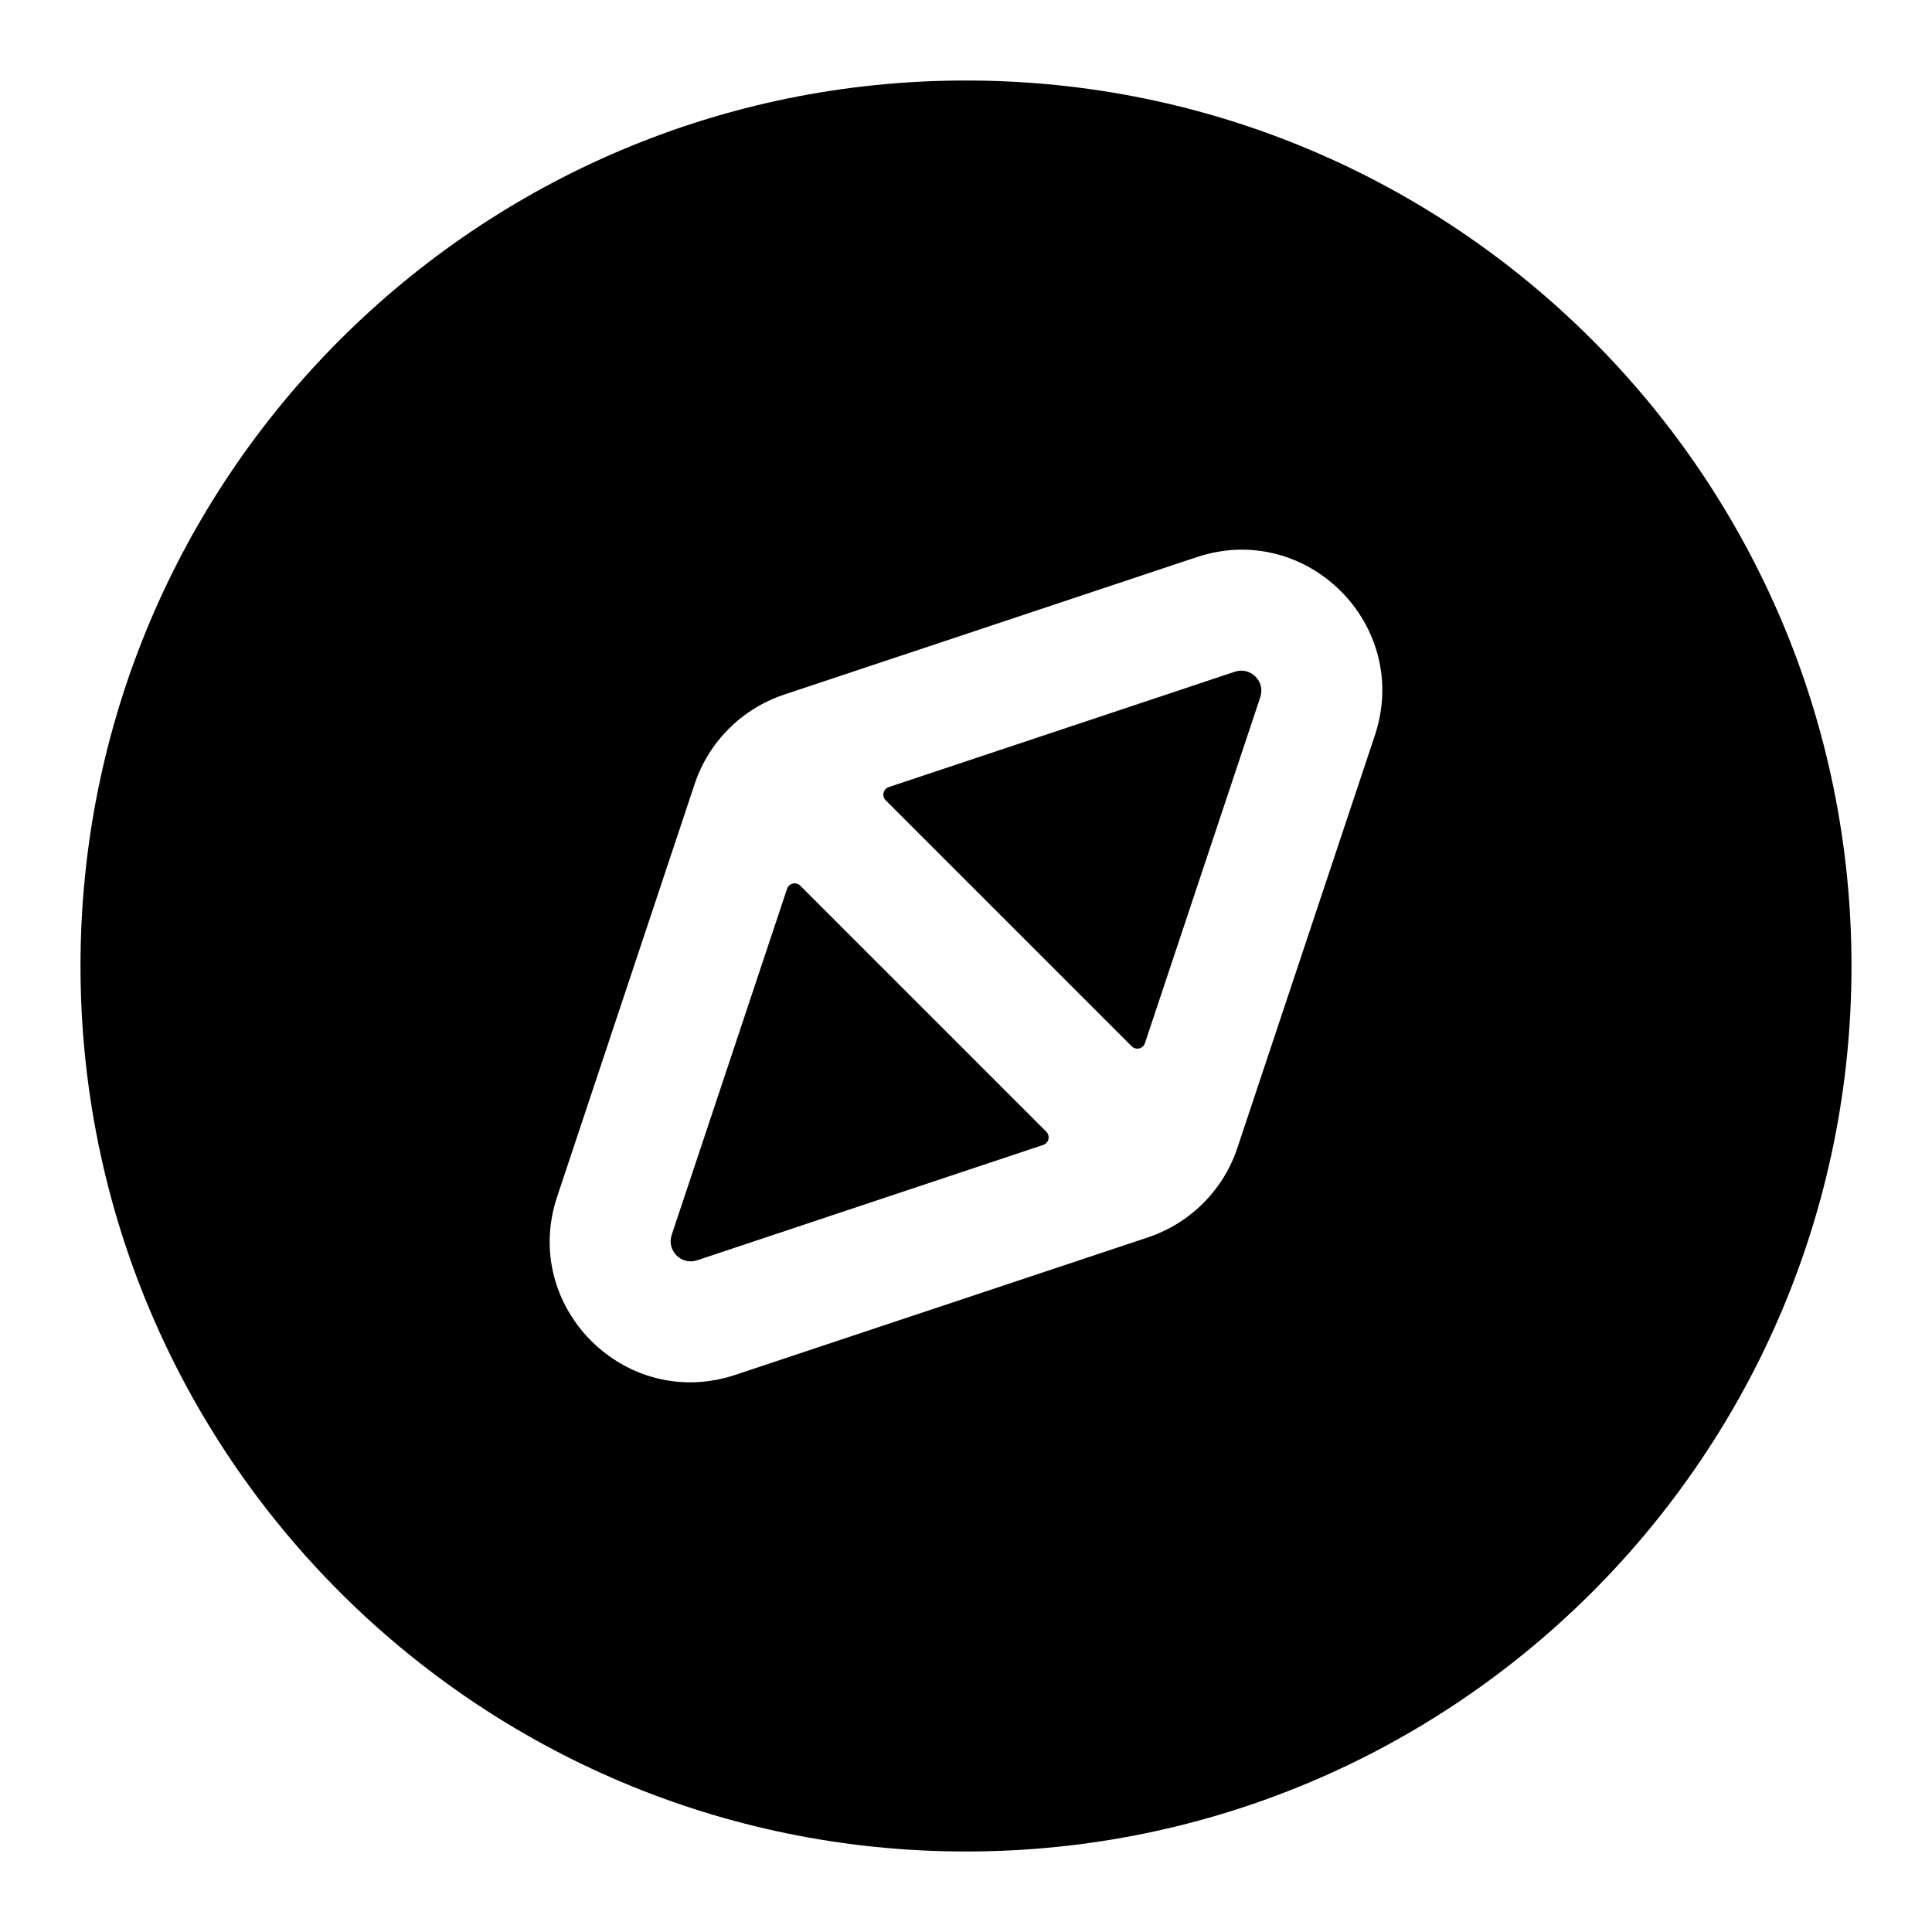 <svg width="24" height="24" viewBox="0 0 24 24" fill="none" xmlns="http://www.w3.org/2000/svg">
<path d="M15.656 8.66C15.721 8.465 15.535 8.279 15.34 8.344L11.042 9.777C10.971 9.8 10.95 9.89 11.003 9.942L14.058 12.997C14.11 13.05 14.2 13.029 14.223 12.958L15.656 8.66Z" fill="black"/>
<path d="M12.958 14.223C13.029 14.2 13.05 14.11 12.997 14.058L9.942 11.003C9.89 10.95 9.8 10.971 9.777 11.042L8.344 15.34C8.279 15.535 8.465 15.721 8.66 15.656L12.958 14.223Z" fill="black"/>
<path fill-rule="evenodd" clip-rule="evenodd" d="M23 12C23 18.075 18.075 23 12 23C5.925 23 1 18.075 1 12C1 5.925 5.925 1 12 1C18.075 1 23 5.925 23 12ZM14.866 6.921C16.233 6.465 17.535 7.766 17.079 9.135L15.37 14.263C15.195 14.785 14.785 15.195 14.263 15.37L9.135 17.079C7.766 17.535 6.465 16.233 6.921 14.866L8.63 9.737C8.805 9.215 9.215 8.805 9.737 8.63L14.866 6.921Z" fill="black"/>
</svg>
